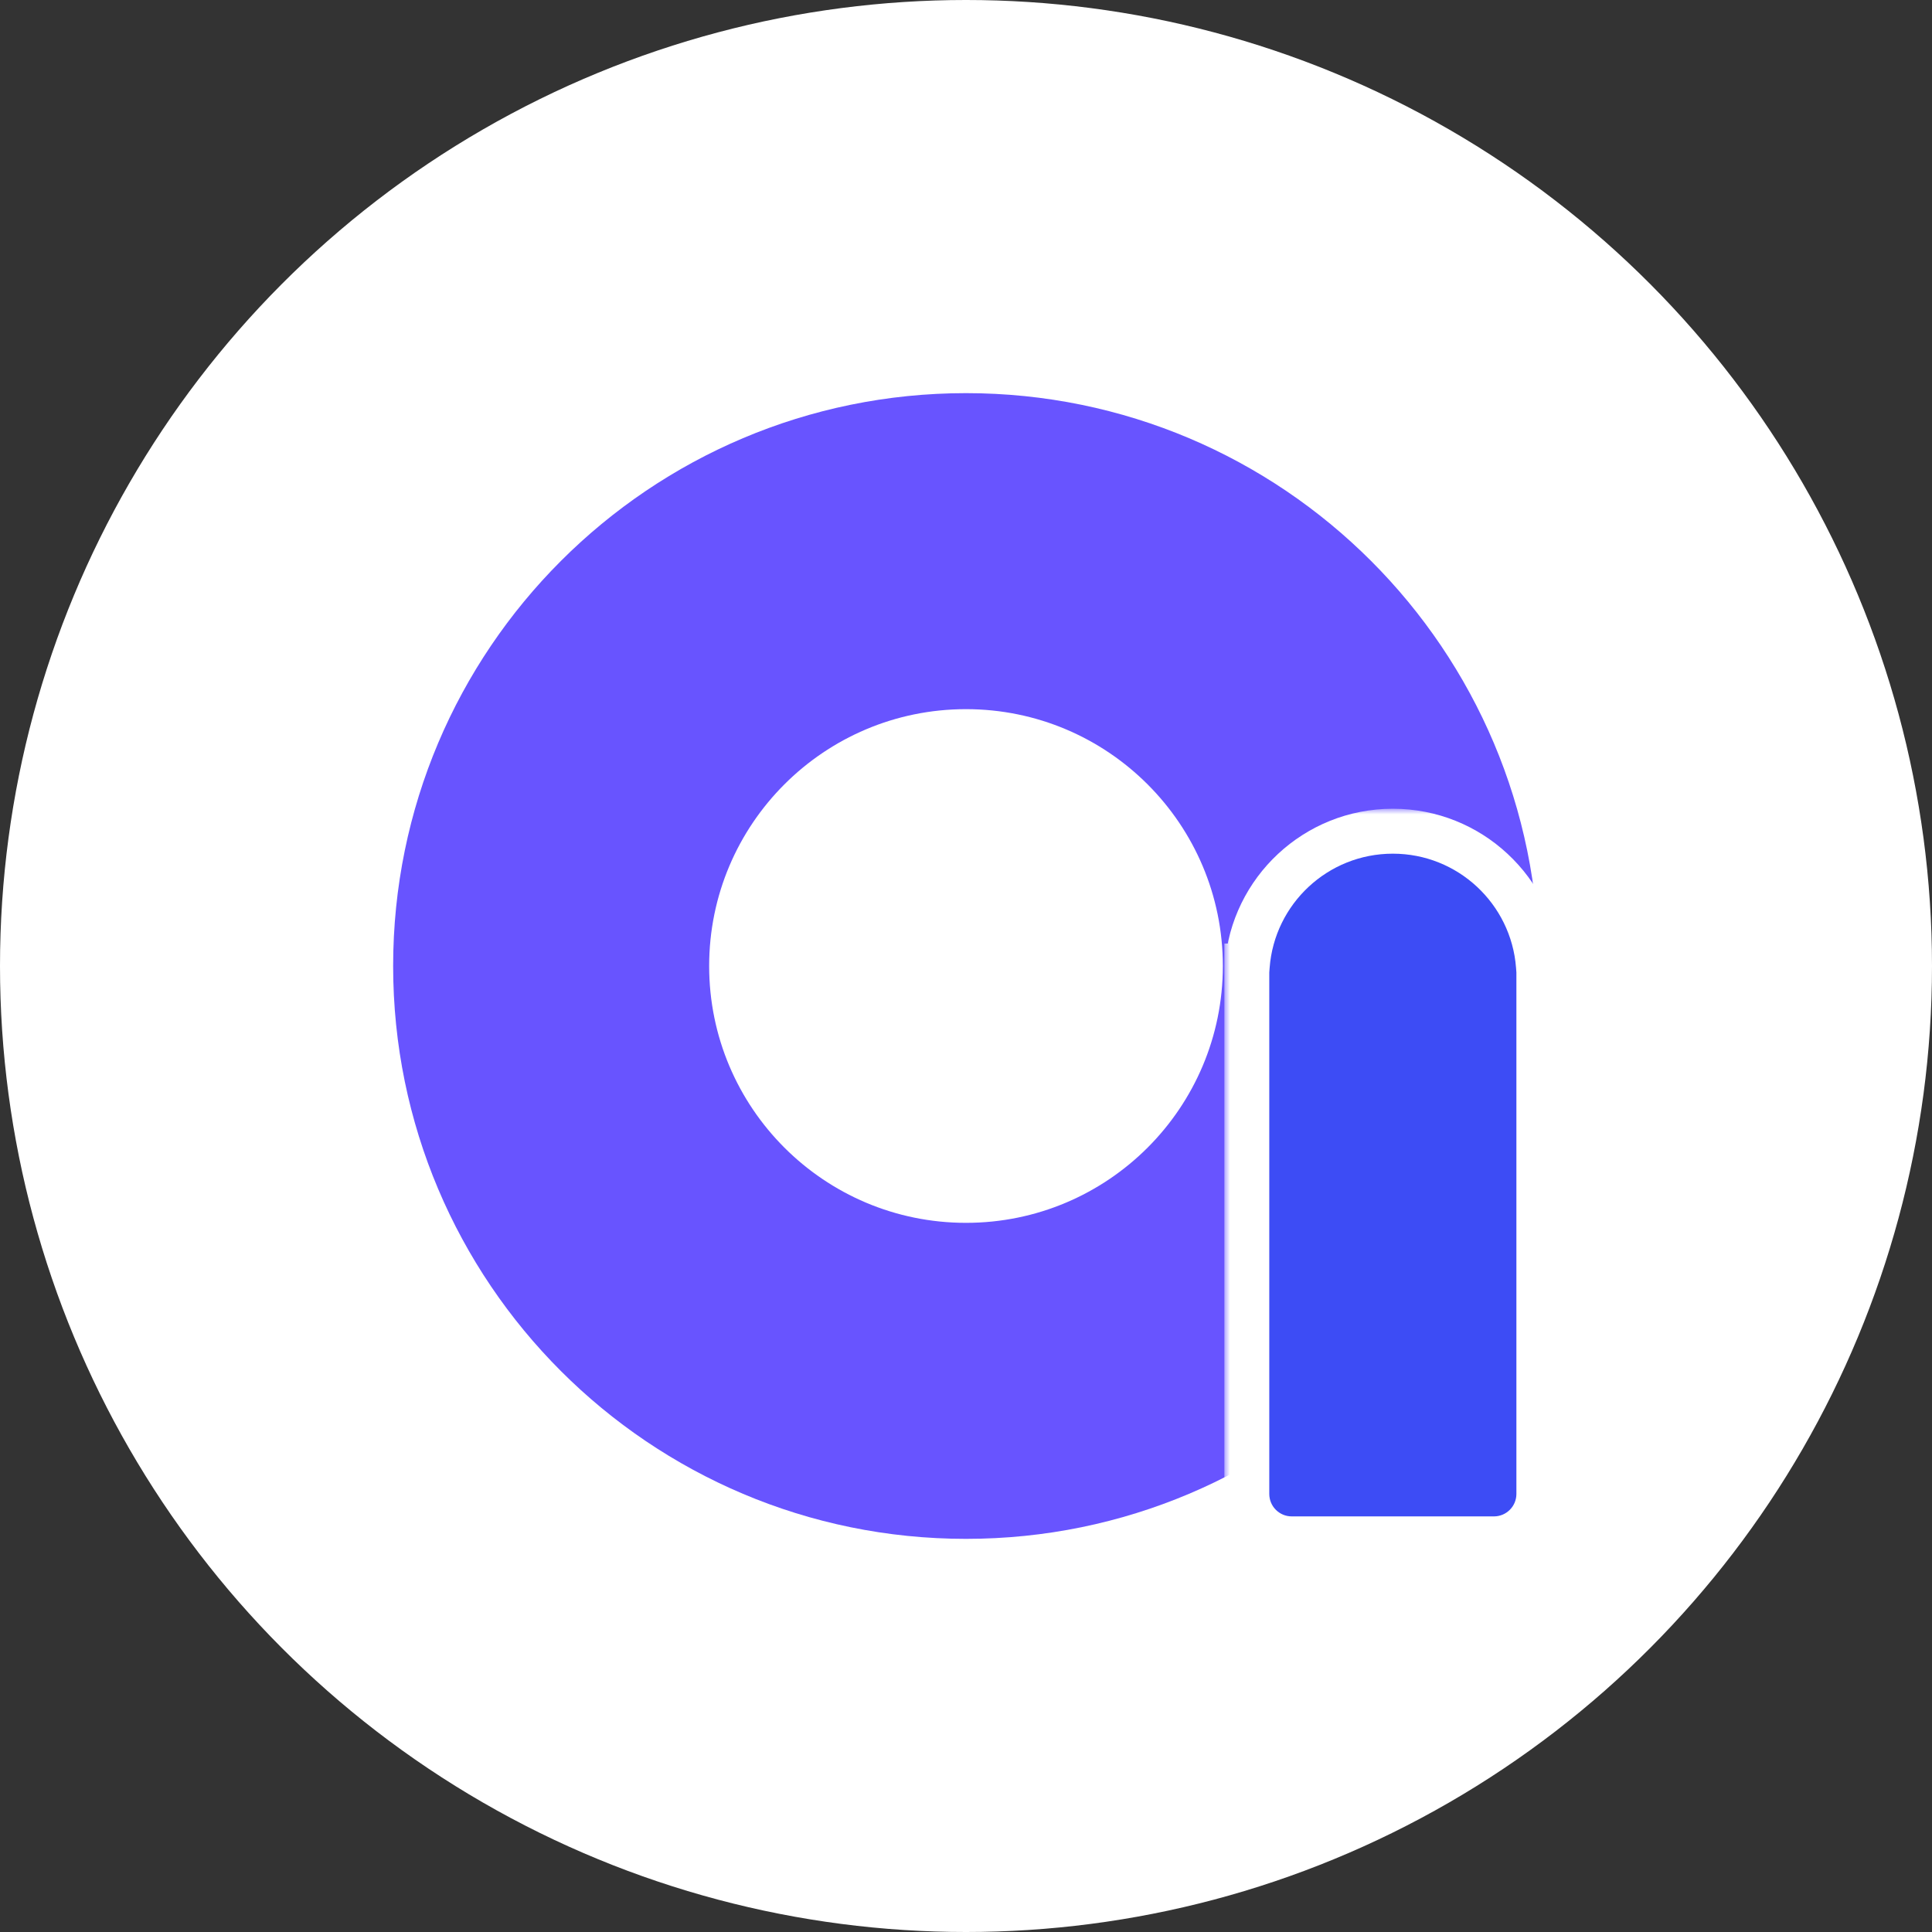 <svg width="172" height="172" viewBox="0 0 172 172" fill="none" xmlns="http://www.w3.org/2000/svg">
<rect x="0" y="0" width="172" height="172" fill="#333333" stroke="none"/>
<circle cx="86" cy="86" r="86" fill="white"/>
<path d="M137 86C137 114.167 114.167 137 86 137C57.834 137 35 114.167 35 86C35 57.834 57.834 35 86 35C114.167 35 137 57.834 137 86ZM63.134 86C63.134 98.629 73.371 108.866 86 108.866C98.629 108.866 108.866 98.629 108.866 86C108.866 73.371 98.629 63.134 86 63.134C73.371 63.134 63.134 73.371 63.134 86Z" fill="#6854FF"/>
<mask id="path-3-outside-1_49_4" maskUnits="userSpaceOnUse" x="109" y="72" width="30" height="67" fill="black">
<rect fill="white" x="109" y="72" width="30" height="67"/>
<path fill-rule="evenodd" clip-rule="evenodd" d="M137 87V133C137 135.209 135.209 137 133 137H115C112.791 137 111 135.209 111 133V87V86H111.038C111.549 79.288 117.157 74 124 74C130.843 74 136.451 79.288 136.962 86H137V87Z"/>
</mask>
<path fill-rule="evenodd" clip-rule="evenodd" d="M137 87V133C137 135.209 135.209 137 133 137H115C112.791 137 111 135.209 111 133V87V86H111.038C111.549 79.288 117.157 74 124 74C130.843 74 136.451 79.288 136.962 86H137V87Z" fill="#3D4CF5"/>
<path d="M111 86V84H109V86H111ZM111.038 86V88H112.892L113.032 86.152L111.038 86ZM136.962 86L134.968 86.152L135.108 88H136.962V86ZM137 86H139V84H137V86ZM135 87V133H139V87H135ZM135 133C135 134.105 134.105 135 133 135V139C136.314 139 139 136.314 139 133H135ZM133 135H115V139H133V135ZM115 135C113.895 135 113 134.105 113 133H109C109 136.314 111.686 139 115 139V135ZM113 133V87H109V133H113ZM113 87V86H109V87H113ZM111 88H111.038V84H111V88ZM113.032 86.152C113.464 80.474 118.21 76 124 76V72C116.103 72 109.633 78.101 109.044 85.848L113.032 86.152ZM124 76C129.79 76 134.536 80.474 134.968 86.152L138.956 85.848C138.367 78.101 131.897 72 124 72V76ZM136.962 88H137V84H136.962V88ZM135 86V87H139V86H135Z" fill="white" mask="url(#path-3-outside-1_49_4)"/>
</svg>
